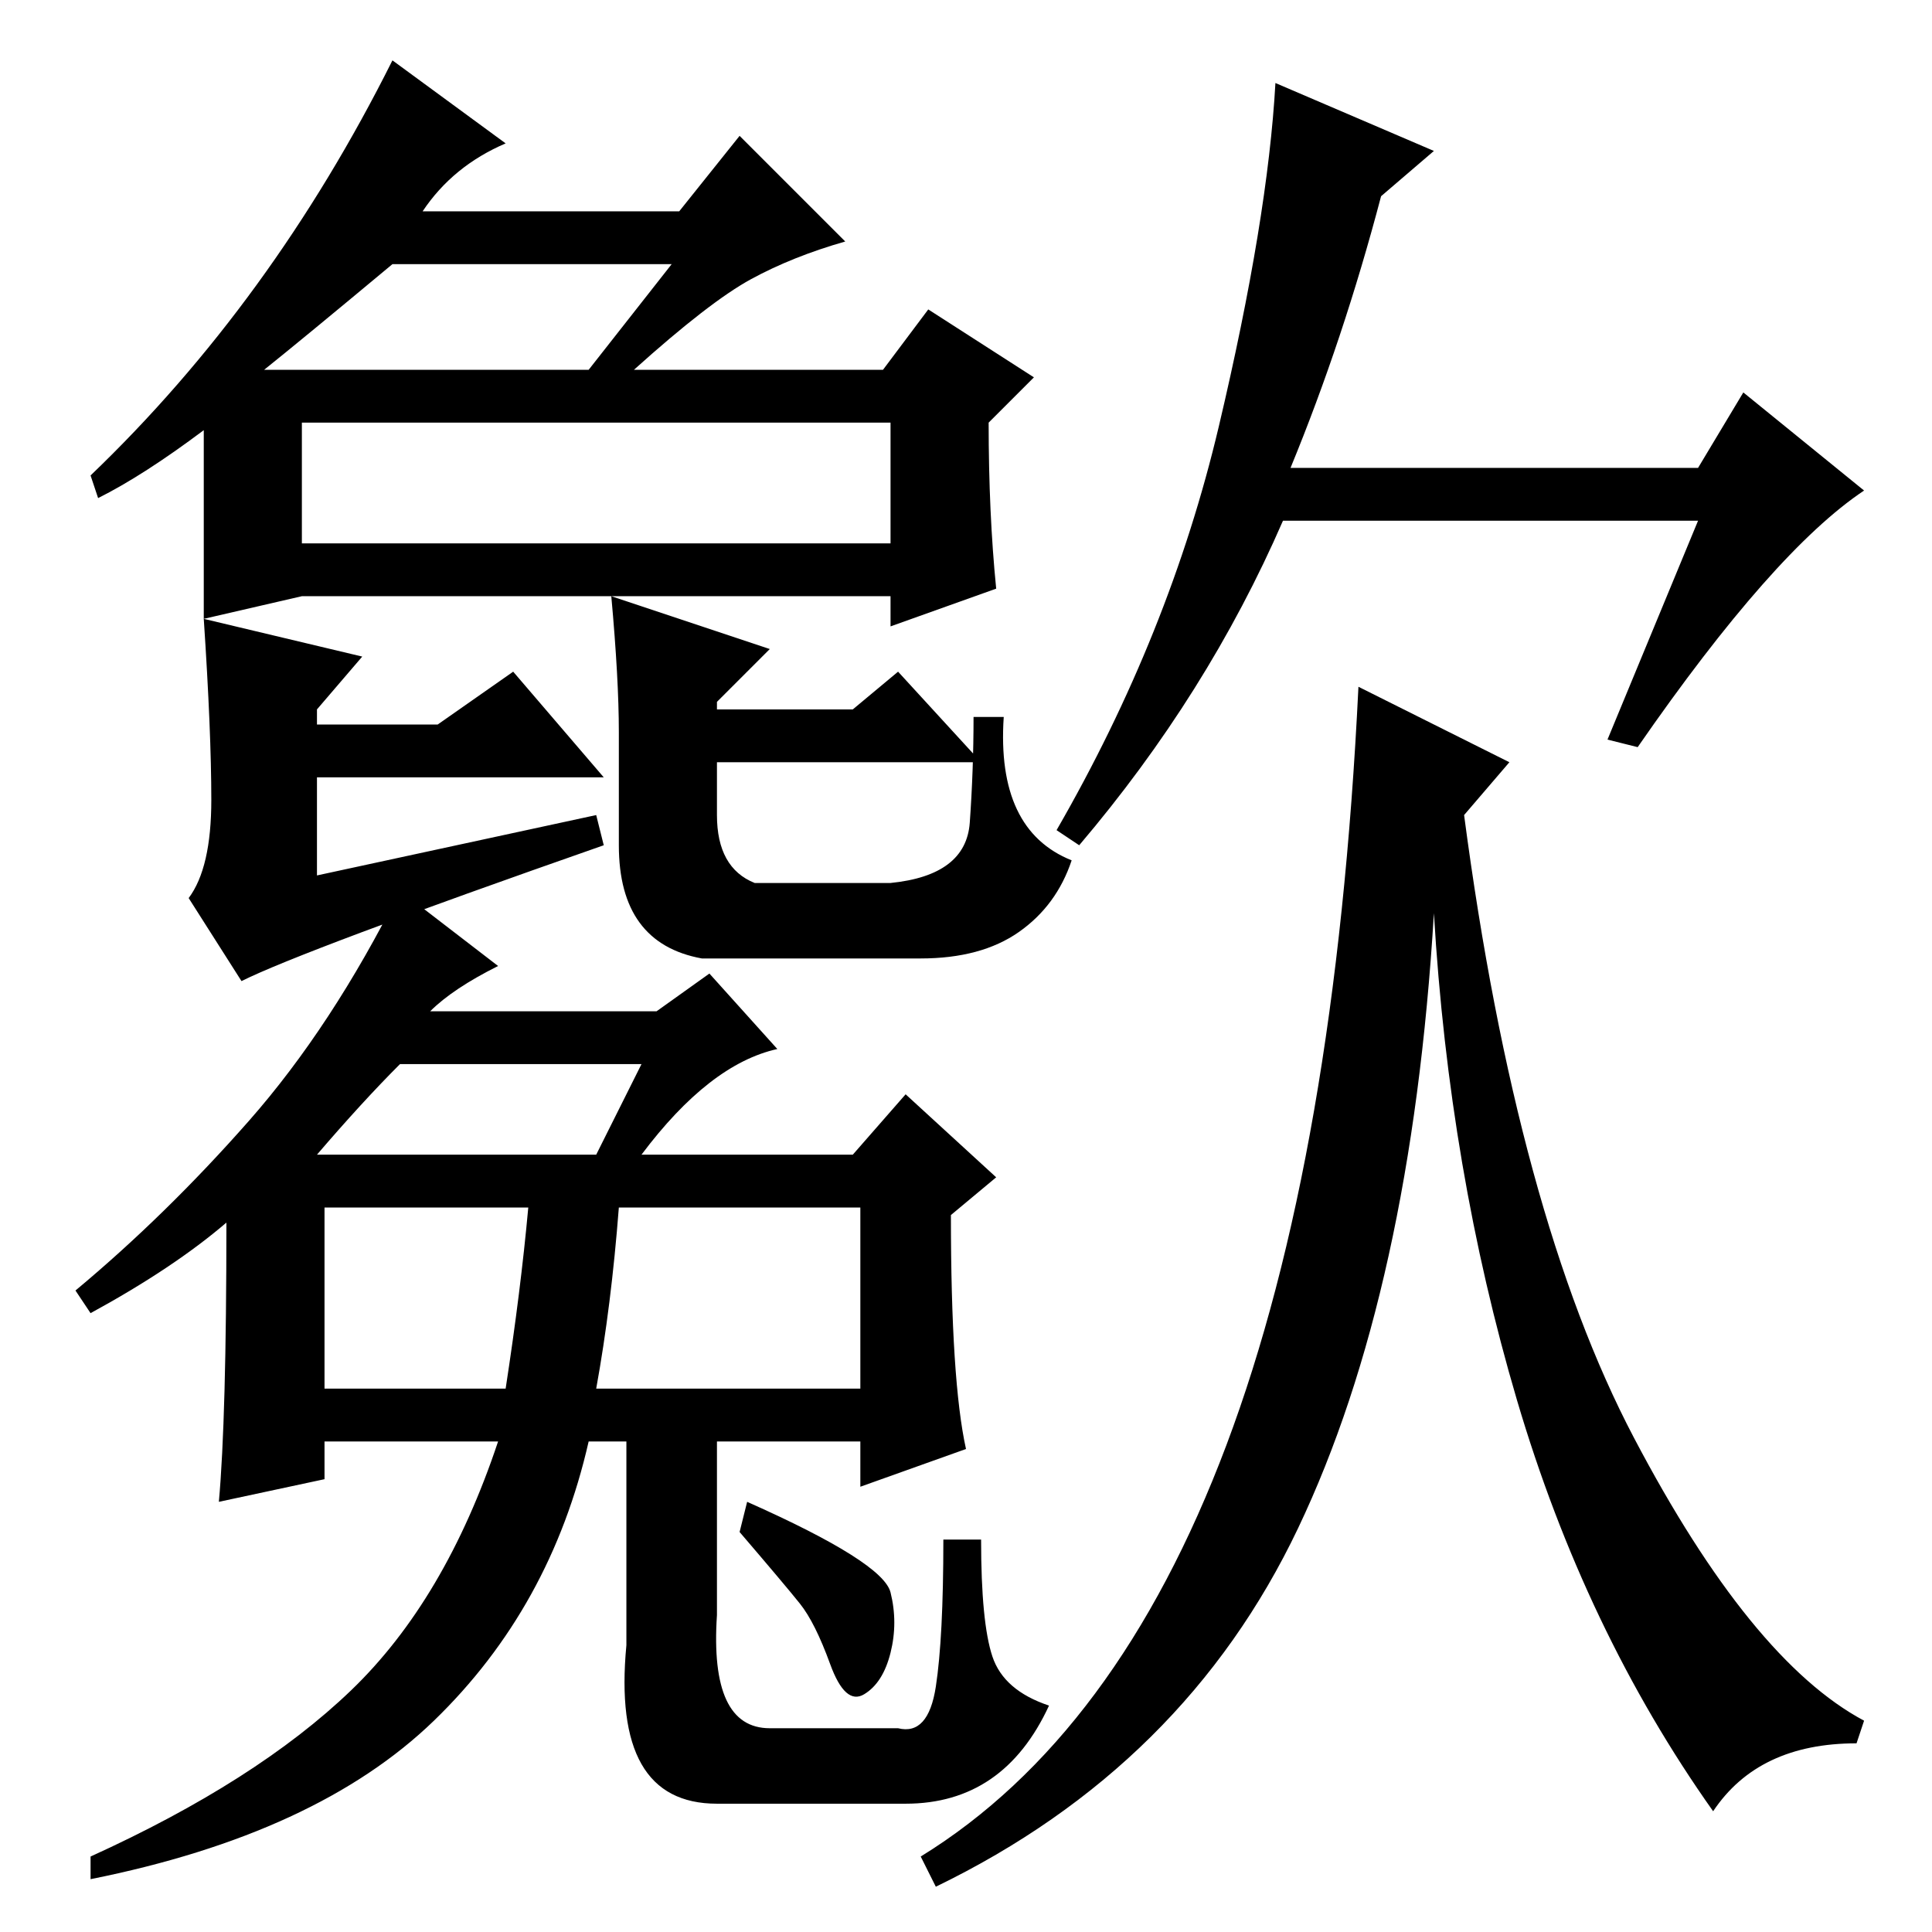 <?xml version="1.0" standalone="no"?>
<!DOCTYPE svg PUBLIC "-//W3C//DTD SVG 1.1//EN" "http://www.w3.org/Graphics/SVG/1.1/DTD/svg11.dtd" >
<svg xmlns="http://www.w3.org/2000/svg" xmlns:xlink="http://www.w3.org/1999/xlink" version="1.1" viewBox="0 -36 256 256">
  <g transform="matrix(1 0 0 -1 0 220)">
   <path fill="currentColor"
d="M132 178l-14 -5v4h-78l-13 -3v25q-8 -6 -14 -9l-1 3q24 23 40 55l15 -11q-7 -3 -11 -9h34l8 10l14 -14q-7 -2 -12.5 -5t-15.5 -12h33l6 8l14 -9l-6 -6q0 -12 1 -22zM28 150q0 9 -1 24l21 -5l-6 -7v-2h16l10 7l12 -14h-38v-13l37 8l1 -4q-40 -14 -48 -18l-7 11q3 4 3 13z
M95 148q0 -7 5 -9h18q10 1 10.5 8t0.5 14h4q-1 -15 9 -19q-2 -6 -7 -9.5t-13 -3.5h-29q-11 2 -11 15v15q0 7 -1 18l21 -7l-7 -7v-1h18l6 5l11 -12h-35v-7zM118 200h-78v-16h78v16zM35 207h7h36l11 14h-37q-12 -10 -17 -14zM171 194h54l6 10l16 -13q-12 -8 -30 -34l-4 1
l12 29h-55q-10 -23 -27 -43l-3 2q15 26 21.5 53.5t7.5 45.5l21 -9l-7 -6q-5 -19 -12 -36zM200 155l-6 -7q7 -53 22.5 -82.5t30.5 -37.5l-1 -3q-13 0 -19 -9q-17 24 -26 54.5t-11 64.5q-3 -50 -18 -81.5t-48 -47.5l-2 4q26 16 40.5 54.5t17.5 100.5zM85 115h-32
q-5 -5 -11 -12h37zM79 72h35v24h-32q-1 -13 -3 -24zM43 72h24q2 13 3 24h-27v-24zM99 57q18 -8 19 -12t0 -8t-3.5 -5.5t-4.5 4t-4 8t-8 9.5zM12 82l-2 3q12 10 23 22.5t20 30.5l13 -10q-6 -3 -9 -6h30l7 5l9 -10q-9 -2 -18 -14h28l7 8l12 -11l-6 -5q0 -22 2 -31l-14 -5v6
h-19v-23q-1 -15 7 -15h17q4 -1 5 5.5t1 19.5h5q0 -11 1.5 -15.5t7.5 -6.5q-6 -13 -19 -13h-25q-14 0 -12 21v27h-5q-5 -22 -20.5 -37t-45.5 -21v3q22 10 34.5 22t19.5 33h-23v-5l-14 -3q1 11 1 37q-7 -6 -18 -12z" />
  </g>

</svg>
